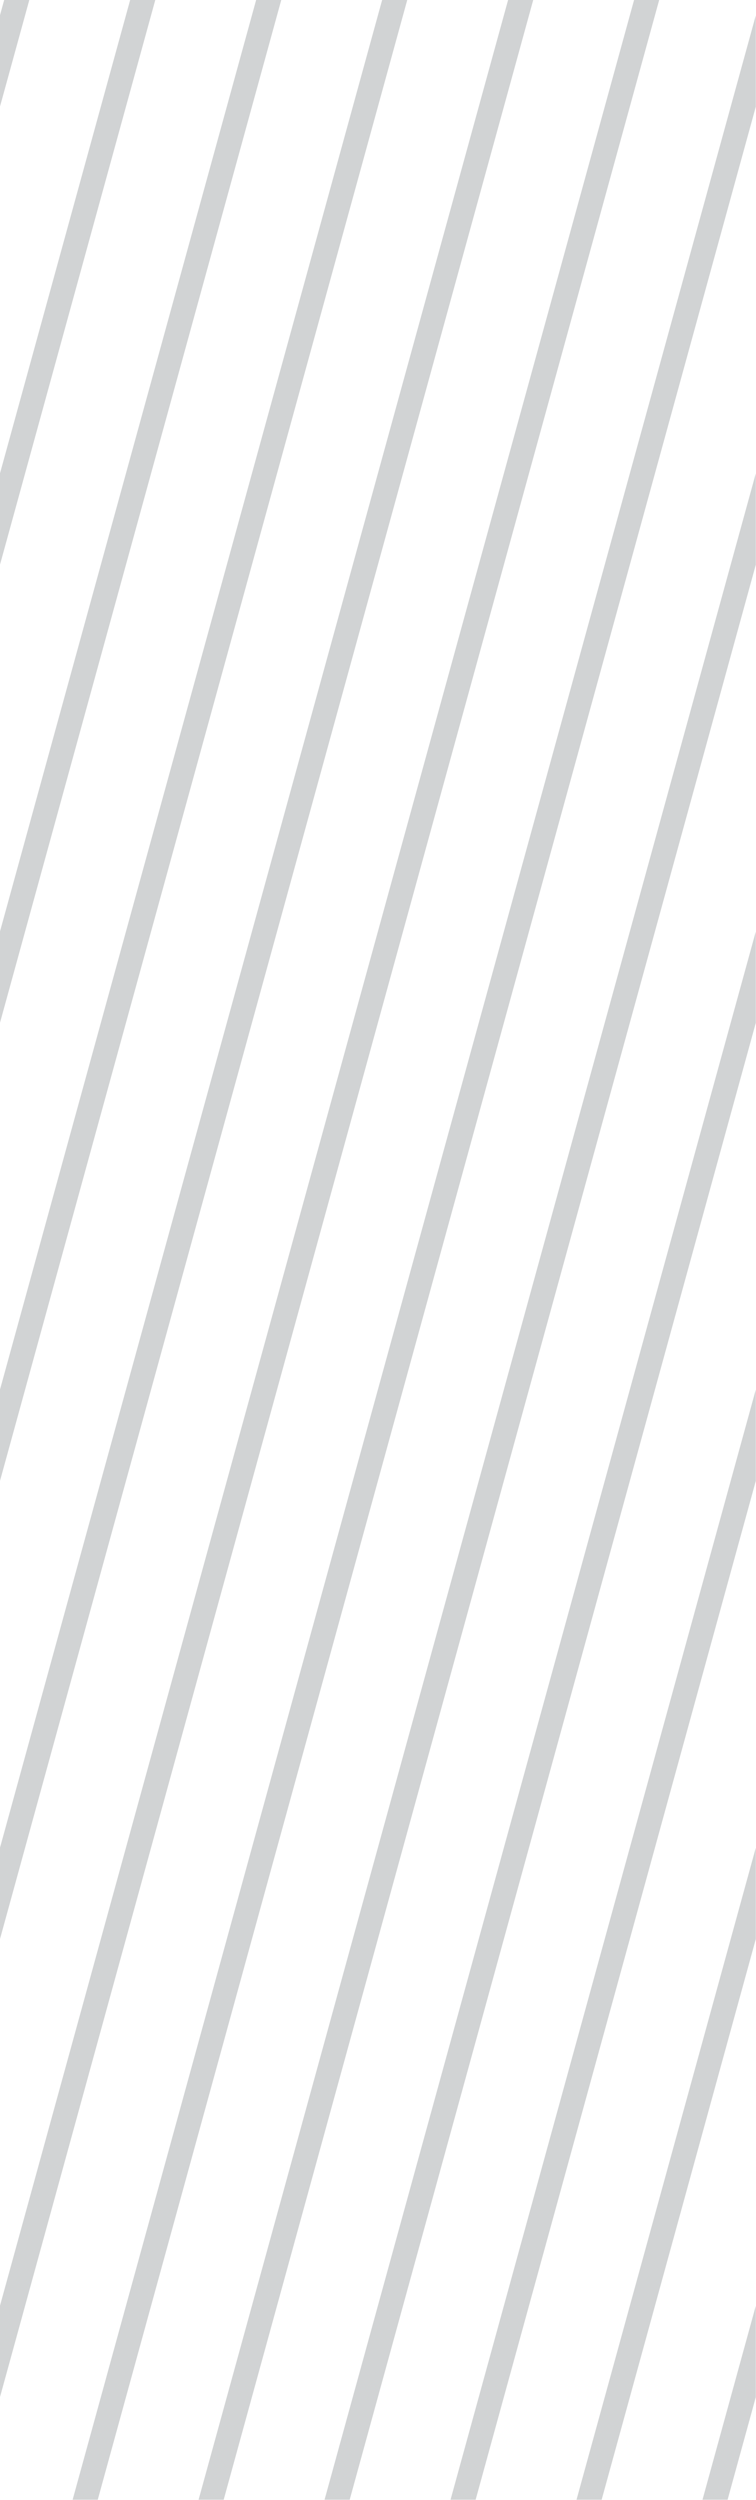 <?xml version="1.0" encoding="utf-8"?>
<!-- Generator: Adobe Illustrator 16.0.0, SVG Export Plug-In . SVG Version: 6.00 Build 0)  -->
<!DOCTYPE svg PUBLIC "-//W3C//DTD SVG 1.1//EN" "http://www.w3.org/Graphics/SVG/1.1/DTD/svg11.dtd">
<svg version="1.1" id="Layer_1" xmlns="http://www.w3.org/2000/svg" xmlns:xlink="http://www.w3.org/1999/xlink" x="0px" y="0px"
	 width="30.281px" height="100.016px" viewBox="0 0 30.281 100.016" enable-background="new 0 0 30.281 100.016"
	 xml:space="preserve">
<g>
	<polygon fill="#D1D3D4" points="0.167,0 0,0.608 0,4.263 1.174,0 	"/>
	<polygon fill="#D1D3D4" points="5.213,0 0,18.935 0,22.59 6.22,0 	"/>
	<polygon fill="#D1D3D4" points="10.259,0 0,37.261 0,40.916 11.266,0 	"/>
	<polygon fill="#D1D3D4" points="15.306,0 0,55.588 0,59.243 16.312,0 	"/>
	<polygon fill="#D1D3D4" points="20.351,0 0,73.916 0,77.57 21.358,0 	"/>
	<polygon fill="#D1D3D4" points="25.397,0 0,92.238 0,95.894 26.403,0 	"/>
	<polygon fill="#D1D3D4" points="30.273,4.27 30.273,0.615 2.909,100 3.916,100 	"/>
	<polygon fill="#D1D3D4" points="8.96,100 30.273,22.593 30.273,18.938 7.954,100 	"/>
	<polygon fill="#D1D3D4" points="14.007,100 30.273,40.92 30.273,37.265 13,100 	"/>
	<polygon fill="#D1D3D4" points="19.052,100 30.273,59.245 30.273,55.59 18.046,100 	"/>
	<polygon fill="#D1D3D4" points="24.099,100 30.273,77.573 30.273,73.918 23.092,100 	"/>
	<polygon fill="#D1D3D4" points="29.144,100 30.273,95.897 30.273,92.242 28.138,100 	"/>
</g>
</svg>
